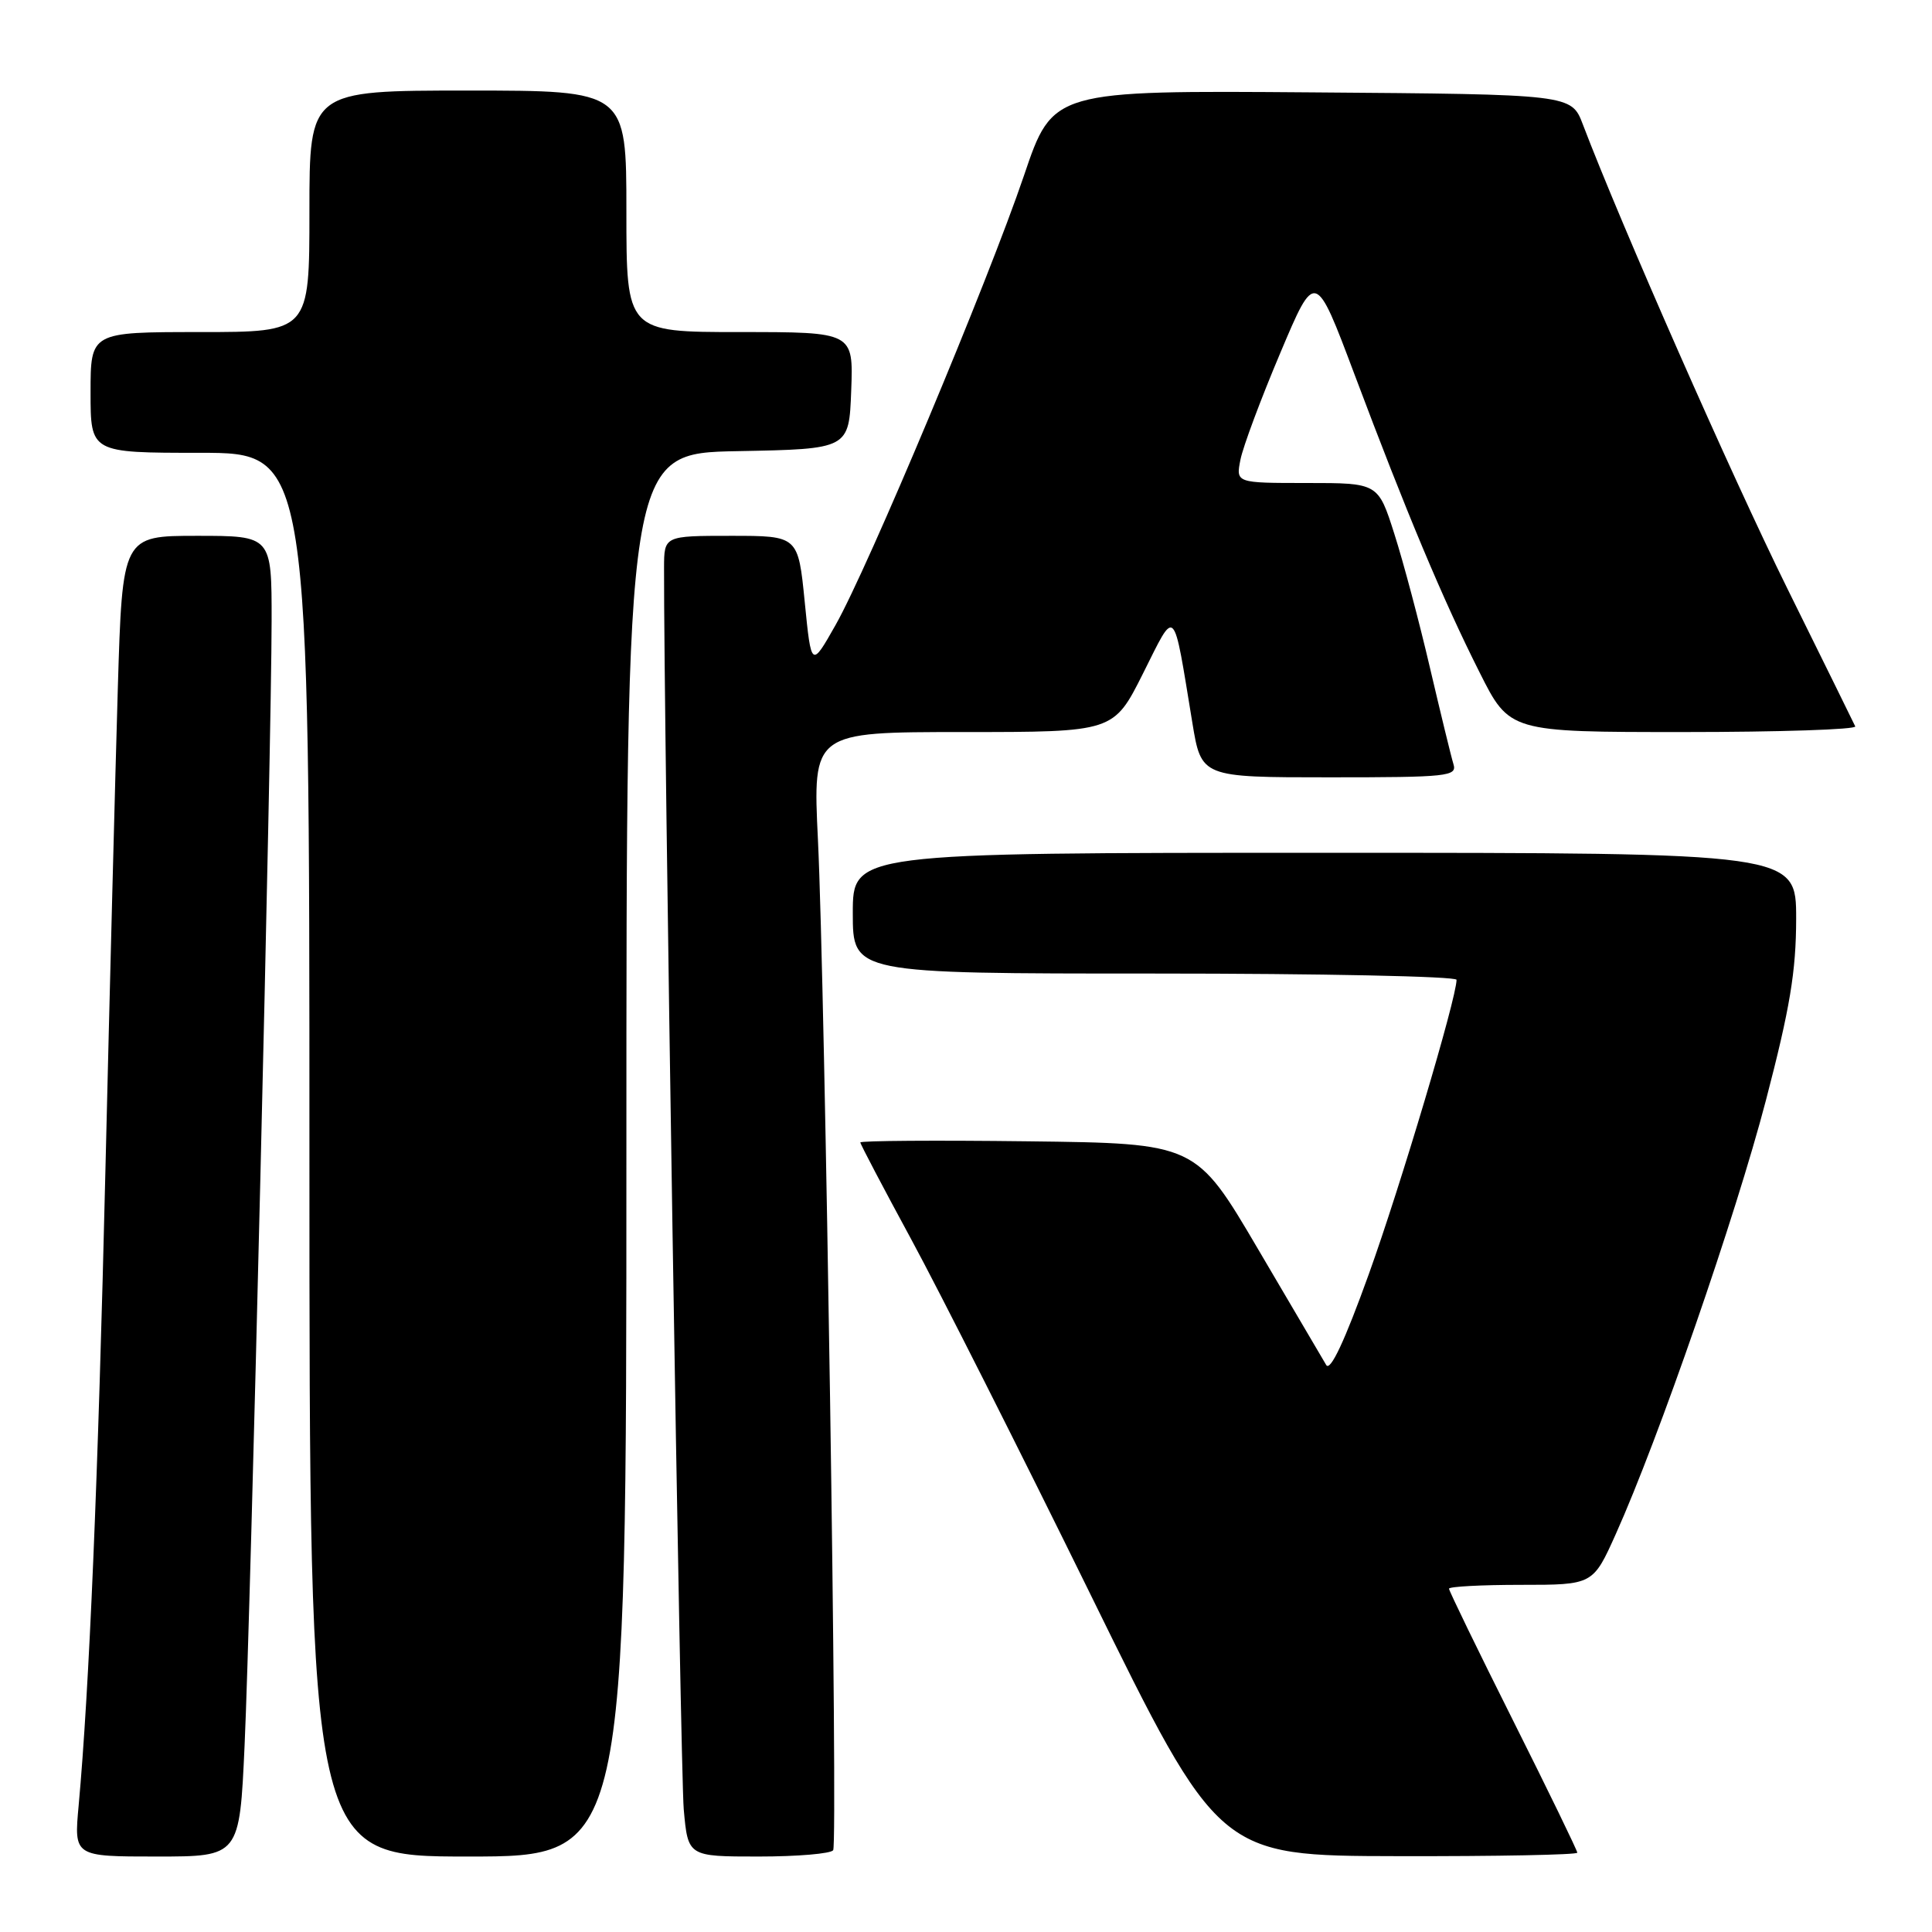 <?xml version="1.0" encoding="UTF-8" standalone="no"?>
<!DOCTYPE svg PUBLIC "-//W3C//DTD SVG 1.1//EN" "http://www.w3.org/Graphics/SVG/1.1/DTD/svg11.dtd" >
<svg xmlns="http://www.w3.org/2000/svg" xmlns:xlink="http://www.w3.org/1999/xlink" version="1.1" viewBox="0 0 256 256">
 <g >
 <path fill="currentColor"
d=" M 32.41 231.25 C 33.21 213.77 35.98 98.43 35.99 82.25 C 36.00 71.00 36.00 71.00 26.11 71.00 C 16.22 71.00 16.22 71.00 15.61 91.25 C 15.28 102.39 14.54 131.07 13.97 155.00 C 13.00 196.04 11.82 223.91 10.42 239.25 C 9.80 246.00 9.80 246.00 20.77 246.00 C 31.74 246.00 31.74 246.00 32.41 231.25 Z  M 83.00 153.03 C 83.00 60.05 83.00 60.05 97.75 59.78 C 112.50 59.50 112.50 59.50 112.79 51.75 C 113.08 44.00 113.08 44.00 98.04 44.00 C 83.00 44.00 83.00 44.00 83.00 28.00 C 83.00 12.00 83.00 12.00 62.00 12.00 C 41.00 12.00 41.00 12.00 41.00 28.00 C 41.00 44.00 41.00 44.00 26.50 44.00 C 12.00 44.00 12.00 44.00 12.00 52.00 C 12.00 60.00 12.00 60.00 26.50 60.00 C 41.00 60.00 41.00 60.00 41.00 153.00 C 41.00 246.00 41.00 246.00 62.00 246.00 C 83.00 246.00 83.00 246.00 83.00 153.03 Z  M 110.40 245.16 C 111.04 244.13 109.33 130.93 108.38 111.25 C 107.69 97.00 107.69 97.00 127.63 97.00 C 147.56 97.00 147.56 97.00 151.45 89.25 C 155.86 80.45 155.40 80.00 157.99 95.75 C 159.18 103.00 159.18 103.00 176.16 103.00 C 191.87 103.00 193.09 102.87 192.59 101.25 C 192.29 100.29 190.90 94.55 189.48 88.50 C 188.07 82.45 185.95 74.46 184.76 70.75 C 182.61 64.00 182.61 64.00 173.18 64.00 C 163.75 64.00 163.75 64.00 164.37 60.89 C 164.71 59.18 167.08 52.83 169.64 46.78 C 174.28 35.78 174.28 35.78 179.49 49.64 C 186.37 67.95 191.18 79.42 196.04 89.07 C 200.02 97.00 200.02 97.00 223.09 97.00 C 235.78 97.00 246.01 96.66 245.83 96.25 C 245.64 95.84 241.60 87.62 236.84 78.00 C 229.45 63.05 214.81 29.81 209.74 16.50 C 208.22 12.50 208.22 12.50 173.86 12.24 C 139.50 11.98 139.50 11.98 135.69 23.24 C 130.94 37.25 115.03 75.21 110.71 82.83 C 107.50 88.50 107.50 88.50 106.63 79.75 C 105.76 71.00 105.76 71.00 96.88 71.00 C 88.00 71.00 88.00 71.00 87.99 75.25 C 87.94 94.95 90.16 234.89 90.60 239.75 C 91.16 246.00 91.16 246.00 100.52 246.00 C 105.67 246.00 110.11 245.62 110.40 245.16 Z  M 209.00 245.49 C 209.00 245.21 205.18 237.34 200.50 228.00 C 195.82 218.66 192.00 210.79 192.00 210.51 C 192.00 210.23 196.29 210.00 201.54 210.00 C 211.08 210.00 211.08 210.00 214.11 203.25 C 219.79 190.60 229.98 161.16 233.99 145.81 C 237.18 133.60 237.99 128.73 238.00 121.75 C 238.00 113.00 238.00 113.00 175.50 113.00 C 113.00 113.00 113.00 113.00 113.00 121.00 C 113.00 129.00 113.00 129.00 153.00 129.00 C 175.00 129.00 193.00 129.37 193.00 129.83 C 193.00 132.25 185.54 157.27 181.36 168.87 C 178.18 177.70 176.27 181.77 175.73 180.87 C 175.28 180.11 171.21 173.20 166.69 165.50 C 158.46 151.50 158.46 151.50 136.23 151.23 C 124.00 151.08 114.00 151.15 114.00 151.38 C 114.00 151.61 117.04 157.39 120.75 164.23 C 124.46 171.07 135.15 192.24 144.50 211.28 C 161.50 245.91 161.50 245.91 185.25 245.95 C 198.31 245.98 209.00 245.77 209.00 245.49 Z "/>
</g>
</svg>